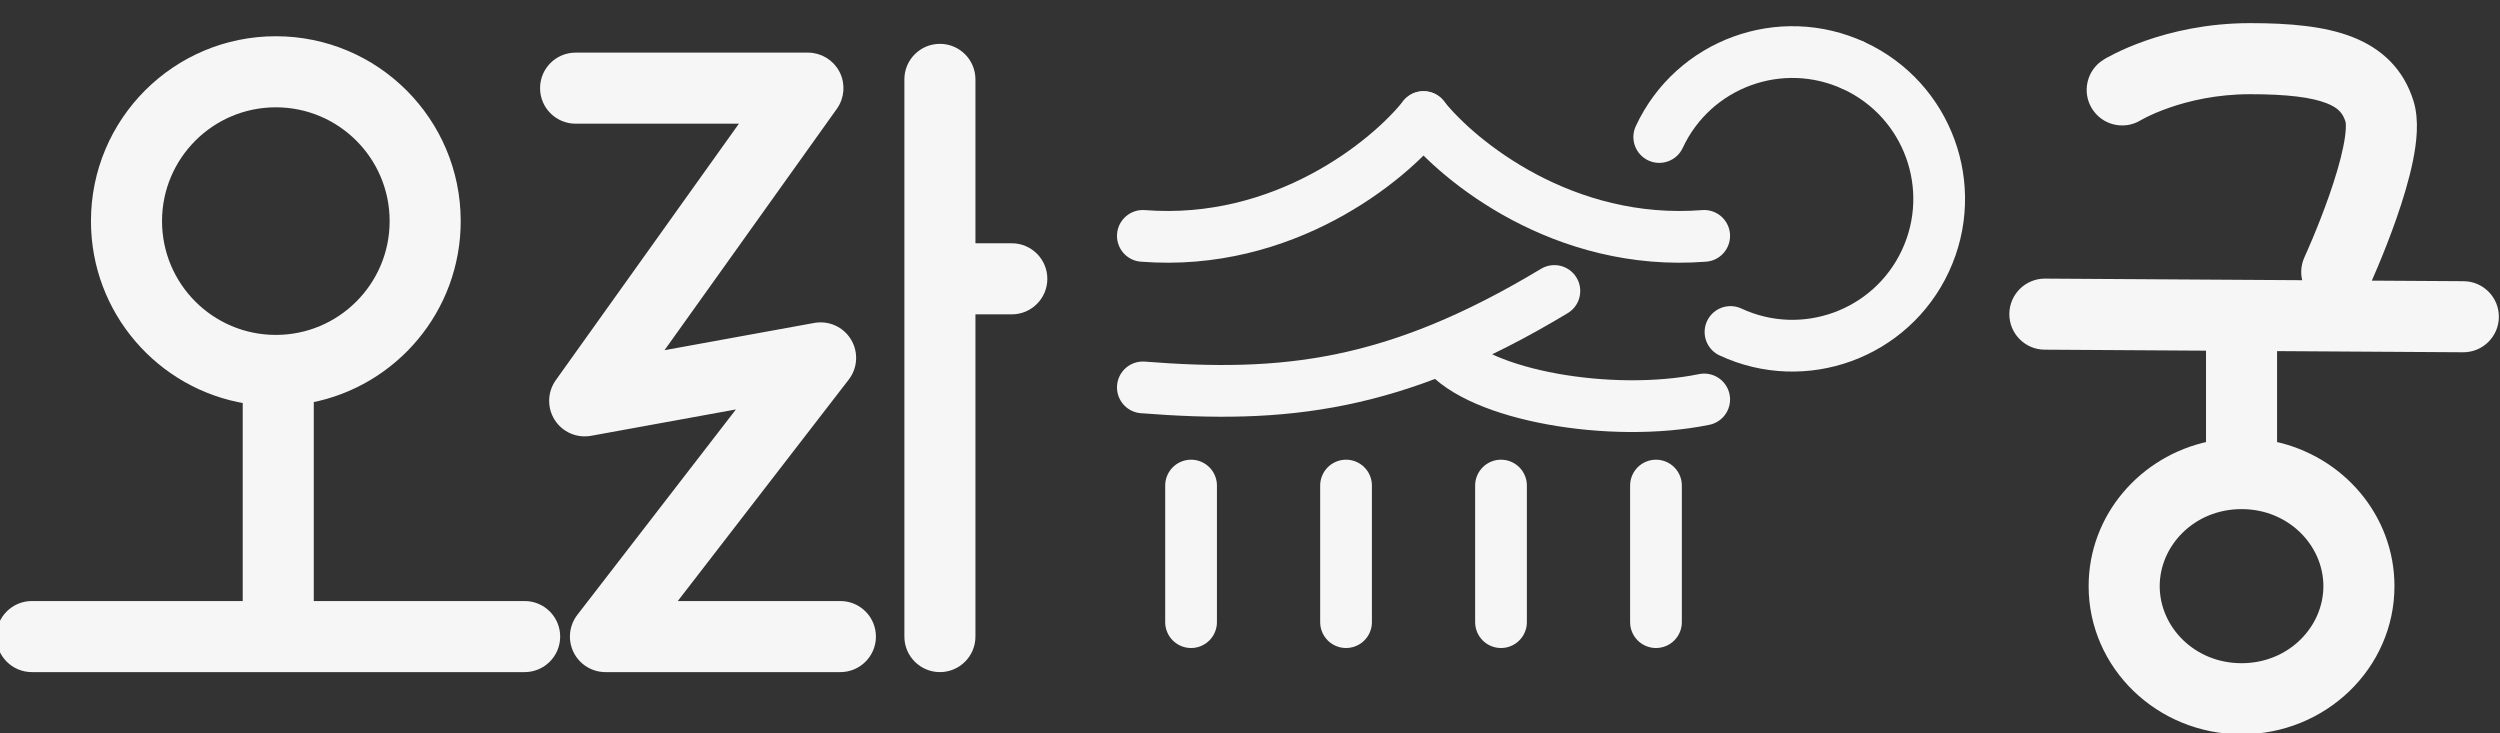 <svg width="341" height="100" viewBox="0 0 341 100" fill="none" xmlns="http://www.w3.org/2000/svg">
<rect x="0" y="0" width="341" height="100" fill="#333333" stroke="none"/>
<path d="M162.461 66.23V84.86" stroke="#F6F6F6" stroke-width="7.057" stroke-linecap="round"/>
<path d="M183.6 66.23V84.86" stroke="#F6F6F6" stroke-width="7.057" stroke-linecap="round"/>
<path d="M204.737 66.23V84.86" stroke="#F6F6F6" stroke-width="7.057" stroke-linecap="round"/>
<path d="M225.875 66.23V84.86" stroke="#F6F6F6" stroke-width="7.057" stroke-linecap="round"/>
<path d="M194.168 15.969C198.944 21.997 213.286 33.678 232.451 32.175" stroke="#F6F6F6" stroke-width="7.057" stroke-linecap="round"/>
<path d="M196.987 47.911C201.762 53.939 219.769 57.071 232.451 54.487" stroke="#F6F6F6" stroke-width="7.057" stroke-linecap="round"/>
<path d="M194.168 15.969C189.393 21.997 175.05 33.678 155.885 32.175" stroke="#F6F6F6" stroke-width="7.057" stroke-linecap="round"/>
<path d="M212.017 39.69C190.175 52.842 175.05 54.346 155.885 52.842" stroke="#F6F6F6" stroke-width="7.057" stroke-linecap="round"/>
<path d="M236.039 45.284C246.066 49.945 257.973 45.596 262.635 35.569C267.296 25.542 262.946 13.634 252.919 8.973" stroke="#F6F6F6" stroke-width="7.057" stroke-linecap="round"/>
<path d="M229.524 20.176C228.702 21.943 226.603 22.71 224.836 21.888C223.069 21.067 222.302 18.968 223.124 17.201L229.524 20.176ZM251.432 12.173C243.172 8.333 233.363 11.916 229.524 20.176L223.124 17.201C228.607 5.407 242.613 0.291 254.407 5.773L251.432 12.173Z" fill="#F6F6F6"/>
<path fill-rule="evenodd" clip-rule="evenodd" d="M285.769 14.548C287.026 16.585 289.693 17.221 291.734 15.975L291.75 15.965C291.775 15.951 291.825 15.921 291.9 15.88C292.049 15.797 292.295 15.665 292.631 15.499C293.305 15.167 294.336 14.705 295.675 14.236C298.356 13.297 302.226 12.349 306.908 12.349C312.073 12.349 315.387 12.787 317.487 13.597C319.271 14.286 320.002 15.149 320.418 16.496C320.42 16.503 320.442 16.584 320.457 16.759C320.475 16.949 320.482 17.207 320.467 17.543C320.437 18.223 320.323 19.08 320.117 20.096C319.705 22.131 318.992 24.486 318.187 26.789C317.389 29.073 316.534 31.206 315.876 32.775C315.548 33.557 315.272 34.193 315.078 34.629C314.982 34.847 314.906 35.016 314.856 35.127C314.831 35.183 314.812 35.224 314.8 35.251L314.785 35.284C314.264 36.414 314.27 37.653 314.7 38.723L278.949 38.502C276.548 38.487 274.589 40.421 274.573 42.822C274.557 45.223 276.491 47.181 278.891 47.196L301.399 47.335V60.698C292.245 62.625 285.389 70.513 285.389 79.951C285.389 90.833 294.503 99.655 305.746 99.655C316.99 99.655 326.104 90.833 326.104 79.951C326.104 70.513 319.248 62.625 310.093 60.698V47.389L335.97 47.549C338.371 47.564 340.33 45.63 340.346 43.229C340.362 40.828 338.428 38.87 336.028 38.855L322.749 38.773L322.779 38.707C322.838 38.576 322.923 38.387 323.03 38.146C323.242 37.666 323.541 36.978 323.893 36.139C324.596 34.464 325.52 32.159 326.394 29.659C327.262 27.178 328.115 24.405 328.638 21.82C329.118 19.452 329.501 16.442 328.726 13.931C327.44 9.767 324.606 7.025 320.617 5.486C316.944 4.068 312.276 3.655 306.908 3.655C301.056 3.655 296.206 4.838 292.801 6.031C291.096 6.628 289.742 7.231 288.792 7.699C288.317 7.933 287.941 8.133 287.671 8.283C287.536 8.359 287.428 8.421 287.346 8.469C287.306 8.493 287.272 8.513 287.245 8.529L287.21 8.551L287.196 8.559L287.19 8.563L287.187 8.564C287.187 8.564 287.185 8.566 289.449 12.233L287.185 8.566C285.142 9.827 284.508 12.505 285.769 14.548ZM305.746 90.961C312.458 90.961 317.41 85.766 317.41 79.951C317.41 74.136 312.458 68.942 305.746 68.942C299.035 68.942 294.083 74.136 294.083 79.951C294.083 85.766 299.035 90.961 305.746 90.961Z" fill="#F6F6F6"/>
<path fill-rule="evenodd" clip-rule="evenodd" d="M62.341 30.16C62.341 42.212 53.715 52.249 42.3 54.435V82.481H71.561C73.962 82.481 75.908 84.427 75.908 86.828C75.908 89.229 73.962 91.175 71.561 91.175H4.346C1.945 91.175 -0.001 89.229 -0.001 86.828C-0.001 84.427 1.945 82.481 4.346 82.481H33.606V54.552C21.866 52.633 12.907 42.443 12.907 30.16C12.907 16.509 23.973 5.443 37.624 5.443C51.275 5.443 62.341 16.509 62.341 30.16ZM37.624 46.182C46.473 46.182 53.647 39.009 53.647 30.16C53.647 21.311 46.473 14.137 37.624 14.137C28.775 14.137 21.601 21.311 21.601 30.16C21.601 39.009 28.775 46.182 37.624 46.182Z" fill="#F6F6F6"/>
<path d="M142.357 38.03C142.357 40.431 140.41 42.377 138.01 42.377H132.551V86.828C132.551 89.229 130.605 91.175 128.204 91.175C125.803 91.175 123.857 89.229 123.857 86.828V38.085L123.857 38.052L123.857 38.03L123.857 38.015L123.857 37.986L123.857 37.975V10.827C123.857 8.426 125.803 6.48 128.204 6.48C130.605 6.48 132.551 8.426 132.551 10.827V33.683H138.01C140.41 33.683 142.357 35.629 142.357 38.03Z" fill="#F6F6F6"/>
<path d="M74.165 12.024C74.165 9.623 76.112 7.677 78.513 7.677H110.203C111.831 7.677 113.323 8.587 114.068 10.034C114.813 11.482 114.687 13.225 113.741 14.55L89.517 48.479L111.152 44.541C112.922 44.218 114.708 45.02 115.644 46.557C116.579 48.095 116.471 50.049 115.371 51.474L91.433 82.481H114.629C117.03 82.481 118.976 84.427 118.976 86.828C118.976 89.229 117.03 91.175 114.629 91.175H82.585C80.927 91.175 79.414 90.232 78.683 88.745C77.952 87.257 78.131 85.483 79.144 84.171L101.571 55.122L80.531 58.952C78.789 59.269 77.03 58.499 76.081 57.004C75.133 55.51 75.186 53.59 76.214 52.149L101.758 16.371H78.513C76.112 16.371 74.165 14.425 74.165 12.024Z" fill="#F6F6F6"/>
<path fill-rule="evenodd" clip-rule="evenodd" d="M285.769 14.548C287.026 16.585 289.693 17.221 291.734 15.975L291.75 15.965C291.775 15.951 291.825 15.921 291.9 15.88C292.049 15.797 292.295 15.665 292.631 15.499C293.305 15.167 294.336 14.705 295.675 14.236C298.356 13.297 302.226 12.349 306.908 12.349C312.073 12.349 315.387 12.787 317.487 13.597C319.271 14.286 320.002 15.149 320.418 16.496C320.42 16.503 320.442 16.584 320.457 16.759C320.475 16.949 320.482 17.207 320.467 17.543C320.437 18.223 320.323 19.08 320.117 20.096C319.705 22.131 318.992 24.486 318.187 26.789C317.389 29.073 316.534 31.206 315.876 32.775C315.548 33.557 315.272 34.193 315.078 34.629C314.982 34.847 314.906 35.016 314.856 35.127C314.831 35.183 314.812 35.224 314.8 35.251L314.785 35.284C314.264 36.414 314.27 37.653 314.7 38.723L278.949 38.502C276.548 38.487 274.589 40.421 274.573 42.822C274.557 45.223 276.491 47.181 278.891 47.196L301.399 47.335V60.698C292.245 62.625 285.389 70.513 285.389 79.951C285.389 90.833 294.503 99.655 305.746 99.655C316.99 99.655 326.104 90.833 326.104 79.951C326.104 70.513 319.248 62.625 310.093 60.698V47.389L335.97 47.549C338.371 47.564 340.33 45.63 340.346 43.229C340.362 40.828 338.428 38.87 336.028 38.855L322.749 38.773L322.779 38.707C322.838 38.576 322.923 38.387 323.03 38.146C323.242 37.666 323.541 36.978 323.893 36.139C324.596 34.464 325.52 32.159 326.394 29.659C327.262 27.178 328.115 24.405 328.638 21.82C329.118 19.452 329.501 16.442 328.726 13.931C327.44 9.767 324.606 7.025 320.617 5.486C316.944 4.068 312.276 3.655 306.908 3.655C301.056 3.655 296.206 4.838 292.801 6.031C291.096 6.628 289.742 7.231 288.792 7.699C288.317 7.933 287.941 8.133 287.671 8.283C287.536 8.359 287.428 8.421 287.346 8.469C287.306 8.493 287.272 8.513 287.245 8.529L287.21 8.551L287.196 8.559L287.19 8.563L287.187 8.564C287.187 8.564 287.185 8.566 289.449 12.233L287.185 8.566C285.142 9.827 284.508 12.505 285.769 14.548ZM305.746 90.961C312.458 90.961 317.41 85.766 317.41 79.951C317.41 74.136 312.458 68.942 305.746 68.942C299.035 68.942 294.083 74.136 294.083 79.951C294.083 85.766 299.035 90.961 305.746 90.961Z" stroke="#F6F6F6"/>
<path fill-rule="evenodd" clip-rule="evenodd" d="M62.341 30.16C62.341 42.212 53.715 52.249 42.3 54.435V82.481H71.561C73.962 82.481 75.908 84.427 75.908 86.828C75.908 89.229 73.962 91.175 71.561 91.175H4.346C1.945 91.175 -0.001 89.229 -0.001 86.828C-0.001 84.427 1.945 82.481 4.346 82.481H33.606V54.552C21.866 52.633 12.907 42.443 12.907 30.16C12.907 16.509 23.973 5.443 37.624 5.443C51.275 5.443 62.341 16.509 62.341 30.16ZM37.624 46.182C46.473 46.182 53.647 39.009 53.647 30.16C53.647 21.311 46.473 14.137 37.624 14.137C28.775 14.137 21.601 21.311 21.601 30.16C21.601 39.009 28.775 46.182 37.624 46.182Z" stroke="#F6F6F6"/>
<path d="M142.357 38.03C142.357 40.431 140.41 42.377 138.01 42.377H132.551V86.828C132.551 89.229 130.605 91.175 128.204 91.175C125.803 91.175 123.857 89.229 123.857 86.828V38.085L123.857 38.052L123.857 38.03L123.857 38.015L123.857 37.986L123.857 37.975V10.827C123.857 8.426 125.803 6.48 128.204 6.48C130.605 6.48 132.551 8.426 132.551 10.827V33.683H138.01C140.41 33.683 142.357 35.629 142.357 38.03Z" stroke="#F6F6F6"/>
<path d="M74.165 12.024C74.165 9.623 76.112 7.677 78.513 7.677H110.203C111.831 7.677 113.323 8.587 114.068 10.034C114.813 11.482 114.687 13.225 113.741 14.55L89.517 48.479L111.152 44.541C112.922 44.218 114.708 45.02 115.644 46.557C116.579 48.095 116.471 50.049 115.371 51.474L91.433 82.481H114.629C117.03 82.481 118.976 84.427 118.976 86.828C118.976 89.229 117.03 91.175 114.629 91.175H82.585C80.927 91.175 79.414 90.232 78.683 88.745C77.952 87.257 78.131 85.483 79.144 84.171L101.571 55.122L80.531 58.952C78.789 59.269 77.03 58.499 76.081 57.004C75.133 55.51 75.186 53.59 76.214 52.149L101.758 16.371H78.513C76.112 16.371 74.165 14.425 74.165 12.024Z" stroke="#F6F6F6"/>
</svg>
